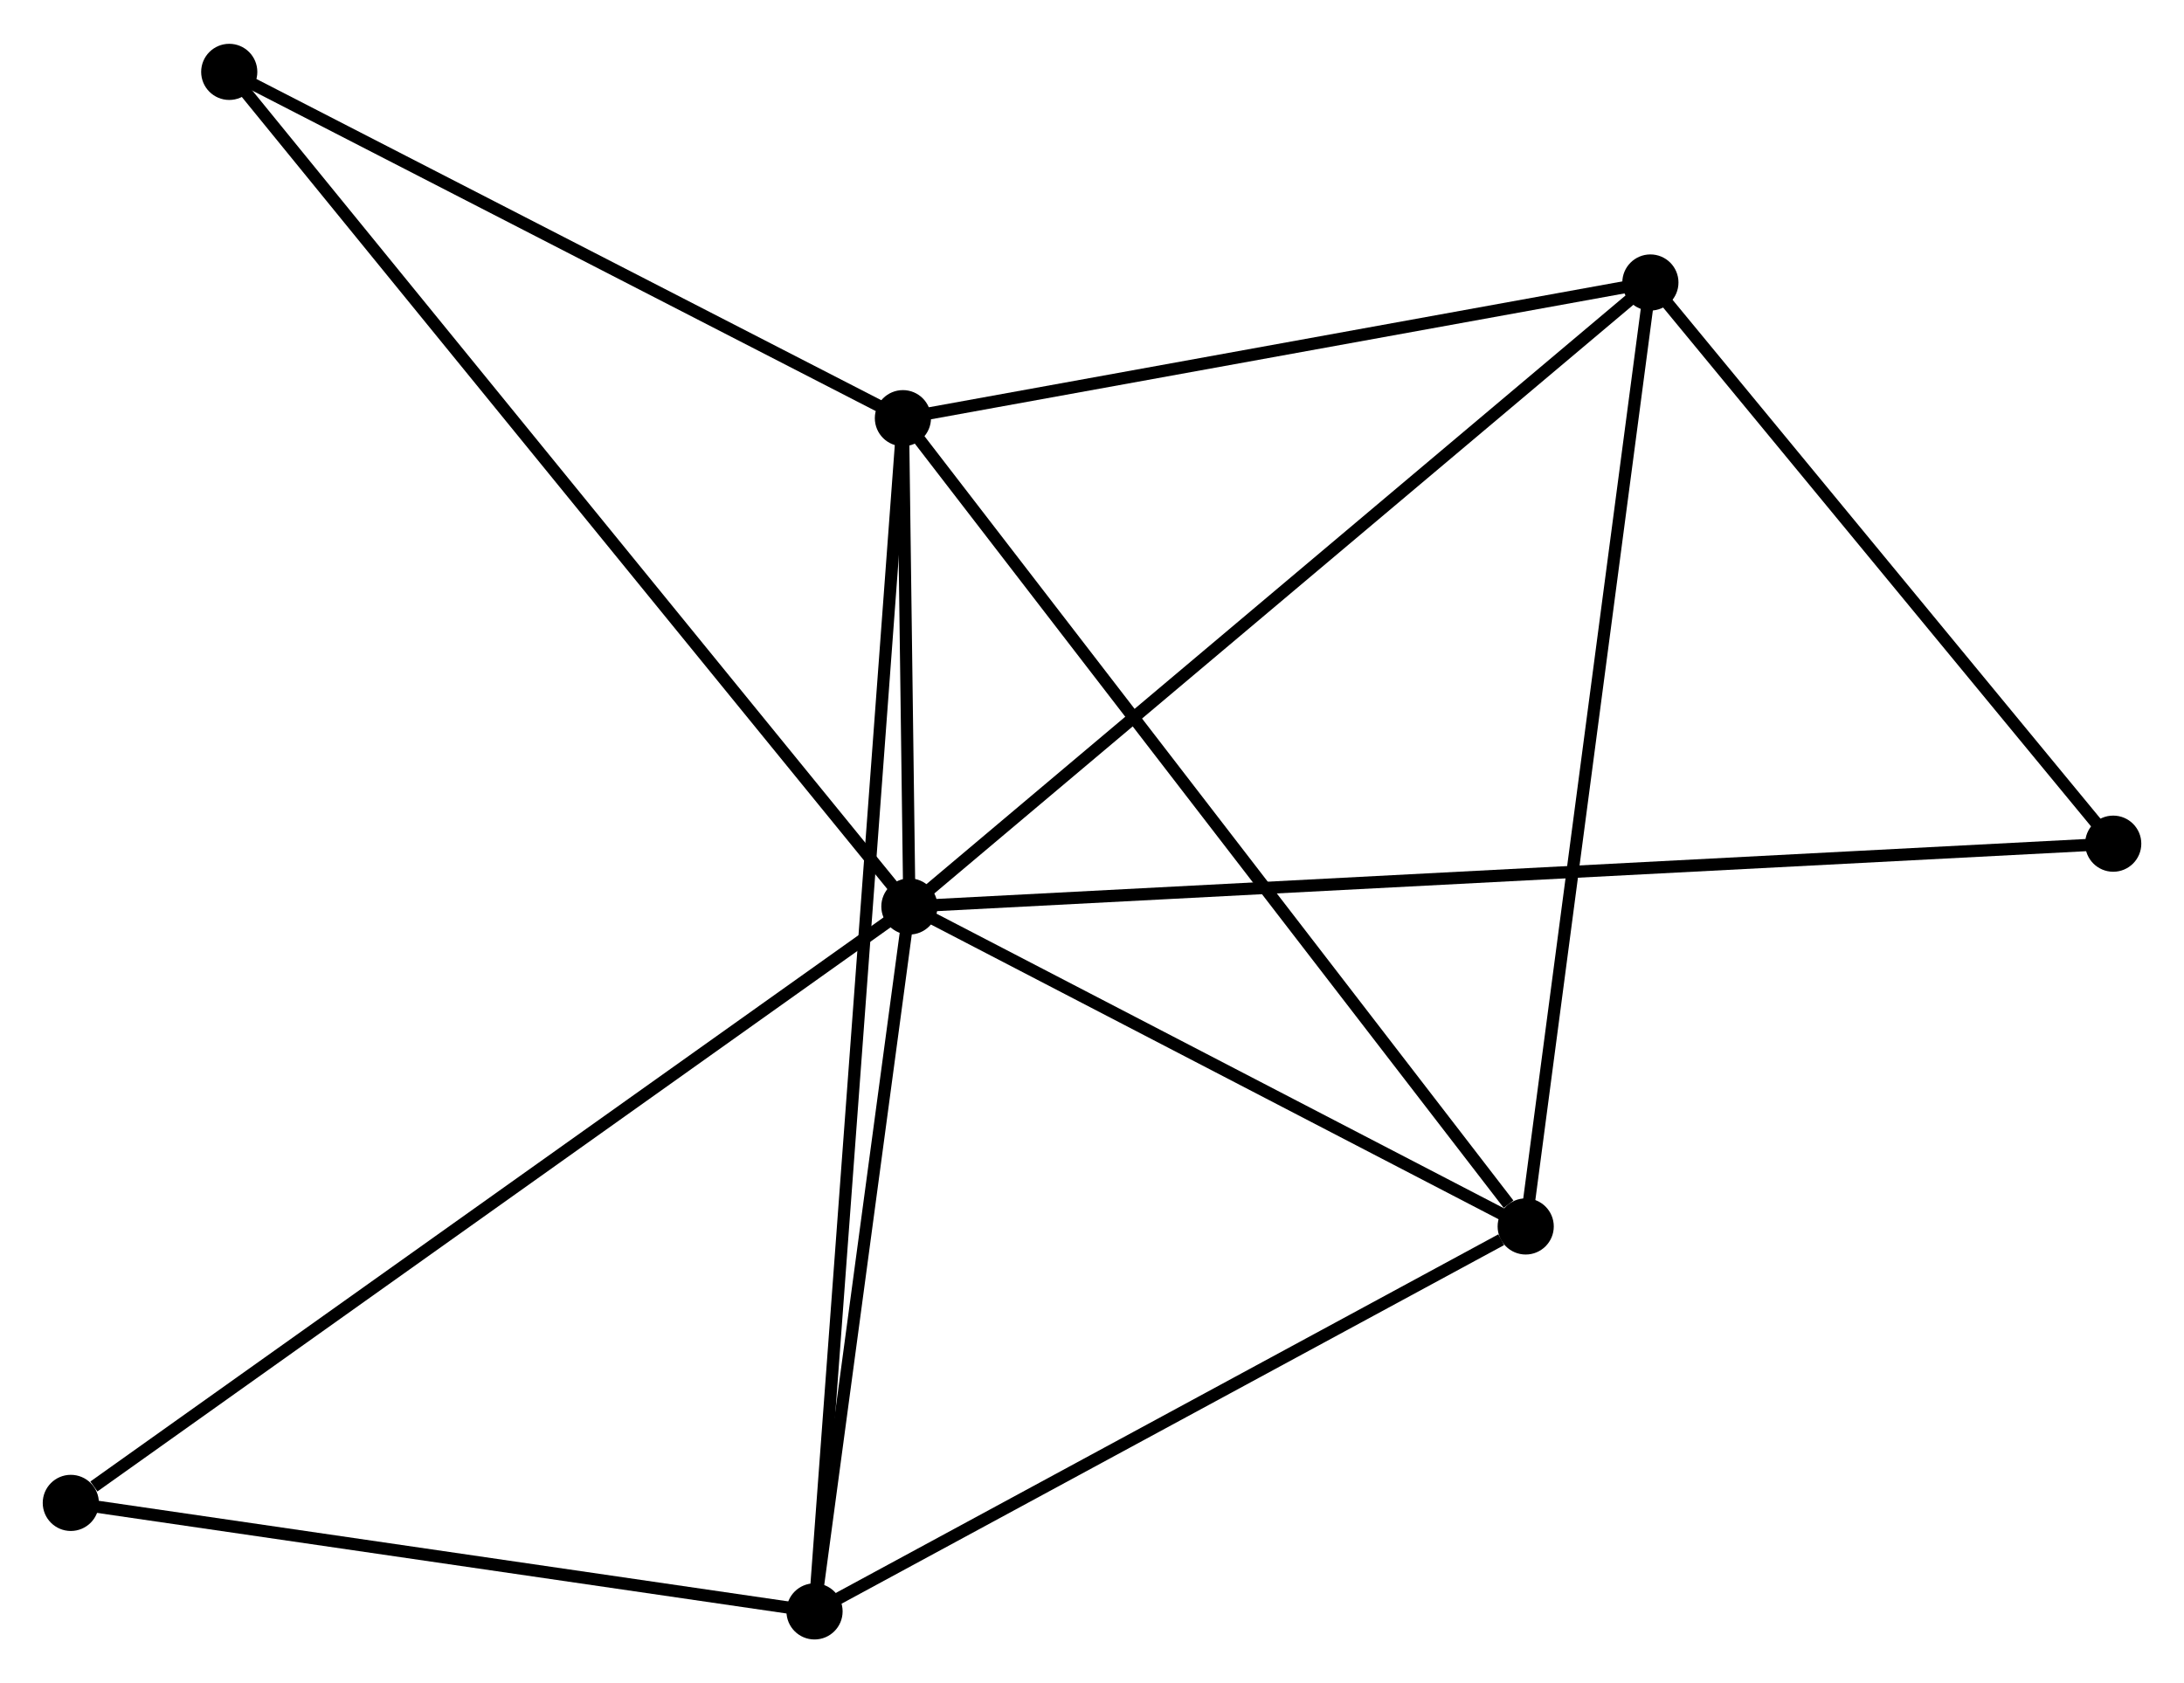 <?xml version="1.0" encoding="UTF-8" standalone="no"?>
<!DOCTYPE svg PUBLIC "-//W3C//DTD SVG 1.1//EN"
 "http://www.w3.org/Graphics/SVG/1.1/DTD/svg11.dtd">
<!-- Generated by graphviz version 2.36.0 (20140111.2315)
 -->
<!-- Title: %3 Pages: 1 -->
<svg width="179pt" height="138pt"
 viewBox="0.00 0.00 178.88 137.73" xmlns="http://www.w3.org/2000/svg" xmlns:xlink="http://www.w3.org/1999/xlink">
<g id="graph0" class="graph" transform="scale(1 1) rotate(0) translate(4 133.726)">
<title>%3</title>
<!-- 0 -->
<g id="node1" class="node"><title>0</title>
<ellipse fill="black" stroke="black" cx="70.484" cy="-59.551" rx="1.8" ry="1.8"/>
</g>
<!-- 1 -->
<g id="node2" class="node"><title>1</title>
<ellipse fill="black" stroke="black" cx="69.953" cy="-99.555" rx="1.8" ry="1.8"/>
</g>
<!-- 0&#45;&#45;1 -->
<g id="edge1" class="edge"><title>0&#45;&#45;1</title>
<path fill="none" stroke="black" d="M70.455,-61.702C70.362,-68.713 70.069,-90.841 69.979,-97.585"/>
</g>
<!-- 2 -->
<g id="node3" class="node"><title>2</title>
<ellipse fill="black" stroke="black" cx="62.714" cy="-1.8" rx="1.8" ry="1.8"/>
</g>
<!-- 0&#45;&#45;2 -->
<g id="edge2" class="edge"><title>0&#45;&#45;2</title>
<path fill="none" stroke="black" d="M70.225,-57.63C69.046,-48.862 64.179,-12.693 62.981,-3.788"/>
</g>
<!-- 3 -->
<g id="node4" class="node"><title>3</title>
<ellipse fill="black" stroke="black" cx="131.175" cy="-110.671" rx="1.8" ry="1.8"/>
</g>
<!-- 0&#45;&#45;3 -->
<g id="edge3" class="edge"><title>0&#45;&#45;3</title>
<path fill="none" stroke="black" d="M71.984,-60.815C80.308,-67.826 120.756,-101.895 129.504,-109.264"/>
</g>
<!-- 4 -->
<g id="node5" class="node"><title>4</title>
<ellipse fill="black" stroke="black" cx="120.962" cy="-33.337" rx="1.8" ry="1.8"/>
</g>
<!-- 0&#45;&#45;4 -->
<g id="edge4" class="edge"><title>0&#45;&#45;4</title>
<path fill="none" stroke="black" d="M72.163,-58.679C79.827,-54.699 111.441,-38.281 119.225,-34.239"/>
</g>
<!-- 5 -->
<g id="node6" class="node"><title>5</title>
<ellipse fill="black" stroke="black" cx="14.776" cy="-127.926" rx="1.8" ry="1.8"/>
</g>
<!-- 0&#45;&#45;5 -->
<g id="edge5" class="edge"><title>0&#45;&#45;5</title>
<path fill="none" stroke="black" d="M69.32,-60.979C62.071,-69.878 23.164,-117.631 15.933,-126.506"/>
</g>
<!-- 6 -->
<g id="node7" class="node"><title>6</title>
<ellipse fill="black" stroke="black" cx="1.8" cy="-10.689" rx="1.8" ry="1.8"/>
</g>
<!-- 0&#45;&#45;6 -->
<g id="edge6" class="edge"><title>0&#45;&#45;6</title>
<path fill="none" stroke="black" d="M68.786,-58.343C59.366,-51.642 13.591,-19.078 3.691,-12.034"/>
</g>
<!-- 7 -->
<g id="node8" class="node"><title>7</title>
<ellipse fill="black" stroke="black" cx="169.083" cy="-64.696" rx="1.8" ry="1.8"/>
</g>
<!-- 0&#45;&#45;7 -->
<g id="edge7" class="edge"><title>0&#45;&#45;7</title>
<path fill="none" stroke="black" d="M72.543,-59.659C85.375,-60.328 154.236,-63.921 167.035,-64.589"/>
</g>
<!-- 1&#45;&#45;2 -->
<g id="edge8" class="edge"><title>1&#45;&#45;2</title>
<path fill="none" stroke="black" d="M69.802,-97.514C68.86,-84.792 63.804,-16.52 62.864,-3.831"/>
</g>
<!-- 1&#45;&#45;3 -->
<g id="edge9" class="edge"><title>1&#45;&#45;3</title>
<path fill="none" stroke="black" d="M71.99,-99.925C81.285,-101.613 119.627,-108.574 129.068,-110.288"/>
</g>
<!-- 1&#45;&#45;4 -->
<g id="edge10" class="edge"><title>1&#45;&#45;4</title>
<path fill="none" stroke="black" d="M71.214,-97.918C78.21,-88.837 112.205,-44.705 119.558,-35.16"/>
</g>
<!-- 1&#45;&#45;5 -->
<g id="edge11" class="edge"><title>1&#45;&#45;5</title>
<path fill="none" stroke="black" d="M68.117,-100.499C59.74,-104.807 25.183,-122.575 16.675,-126.95"/>
</g>
<!-- 2&#45;&#45;4 -->
<g id="edge12" class="edge"><title>2&#45;&#45;4</title>
<path fill="none" stroke="black" d="M64.651,-2.849C73.495,-7.637 109.975,-27.388 118.957,-32.251"/>
</g>
<!-- 2&#45;&#45;6 -->
<g id="edge13" class="edge"><title>2&#45;&#45;6</title>
<path fill="none" stroke="black" d="M60.687,-2.096C51.438,-3.445 13.29,-9.012 3.897,-10.383"/>
</g>
<!-- 3&#45;&#45;4 -->
<g id="edge14" class="edge"><title>3&#45;&#45;4</title>
<path fill="none" stroke="black" d="M130.923,-108.759C129.51,-98.06 122.596,-45.706 121.206,-35.182"/>
</g>
<!-- 3&#45;&#45;7 -->
<g id="edge15" class="edge"><title>3&#45;&#45;7</title>
<path fill="none" stroke="black" d="M132.436,-109.141C138.192,-102.161 161.933,-73.368 167.778,-66.278"/>
</g>
</g>
</svg>
